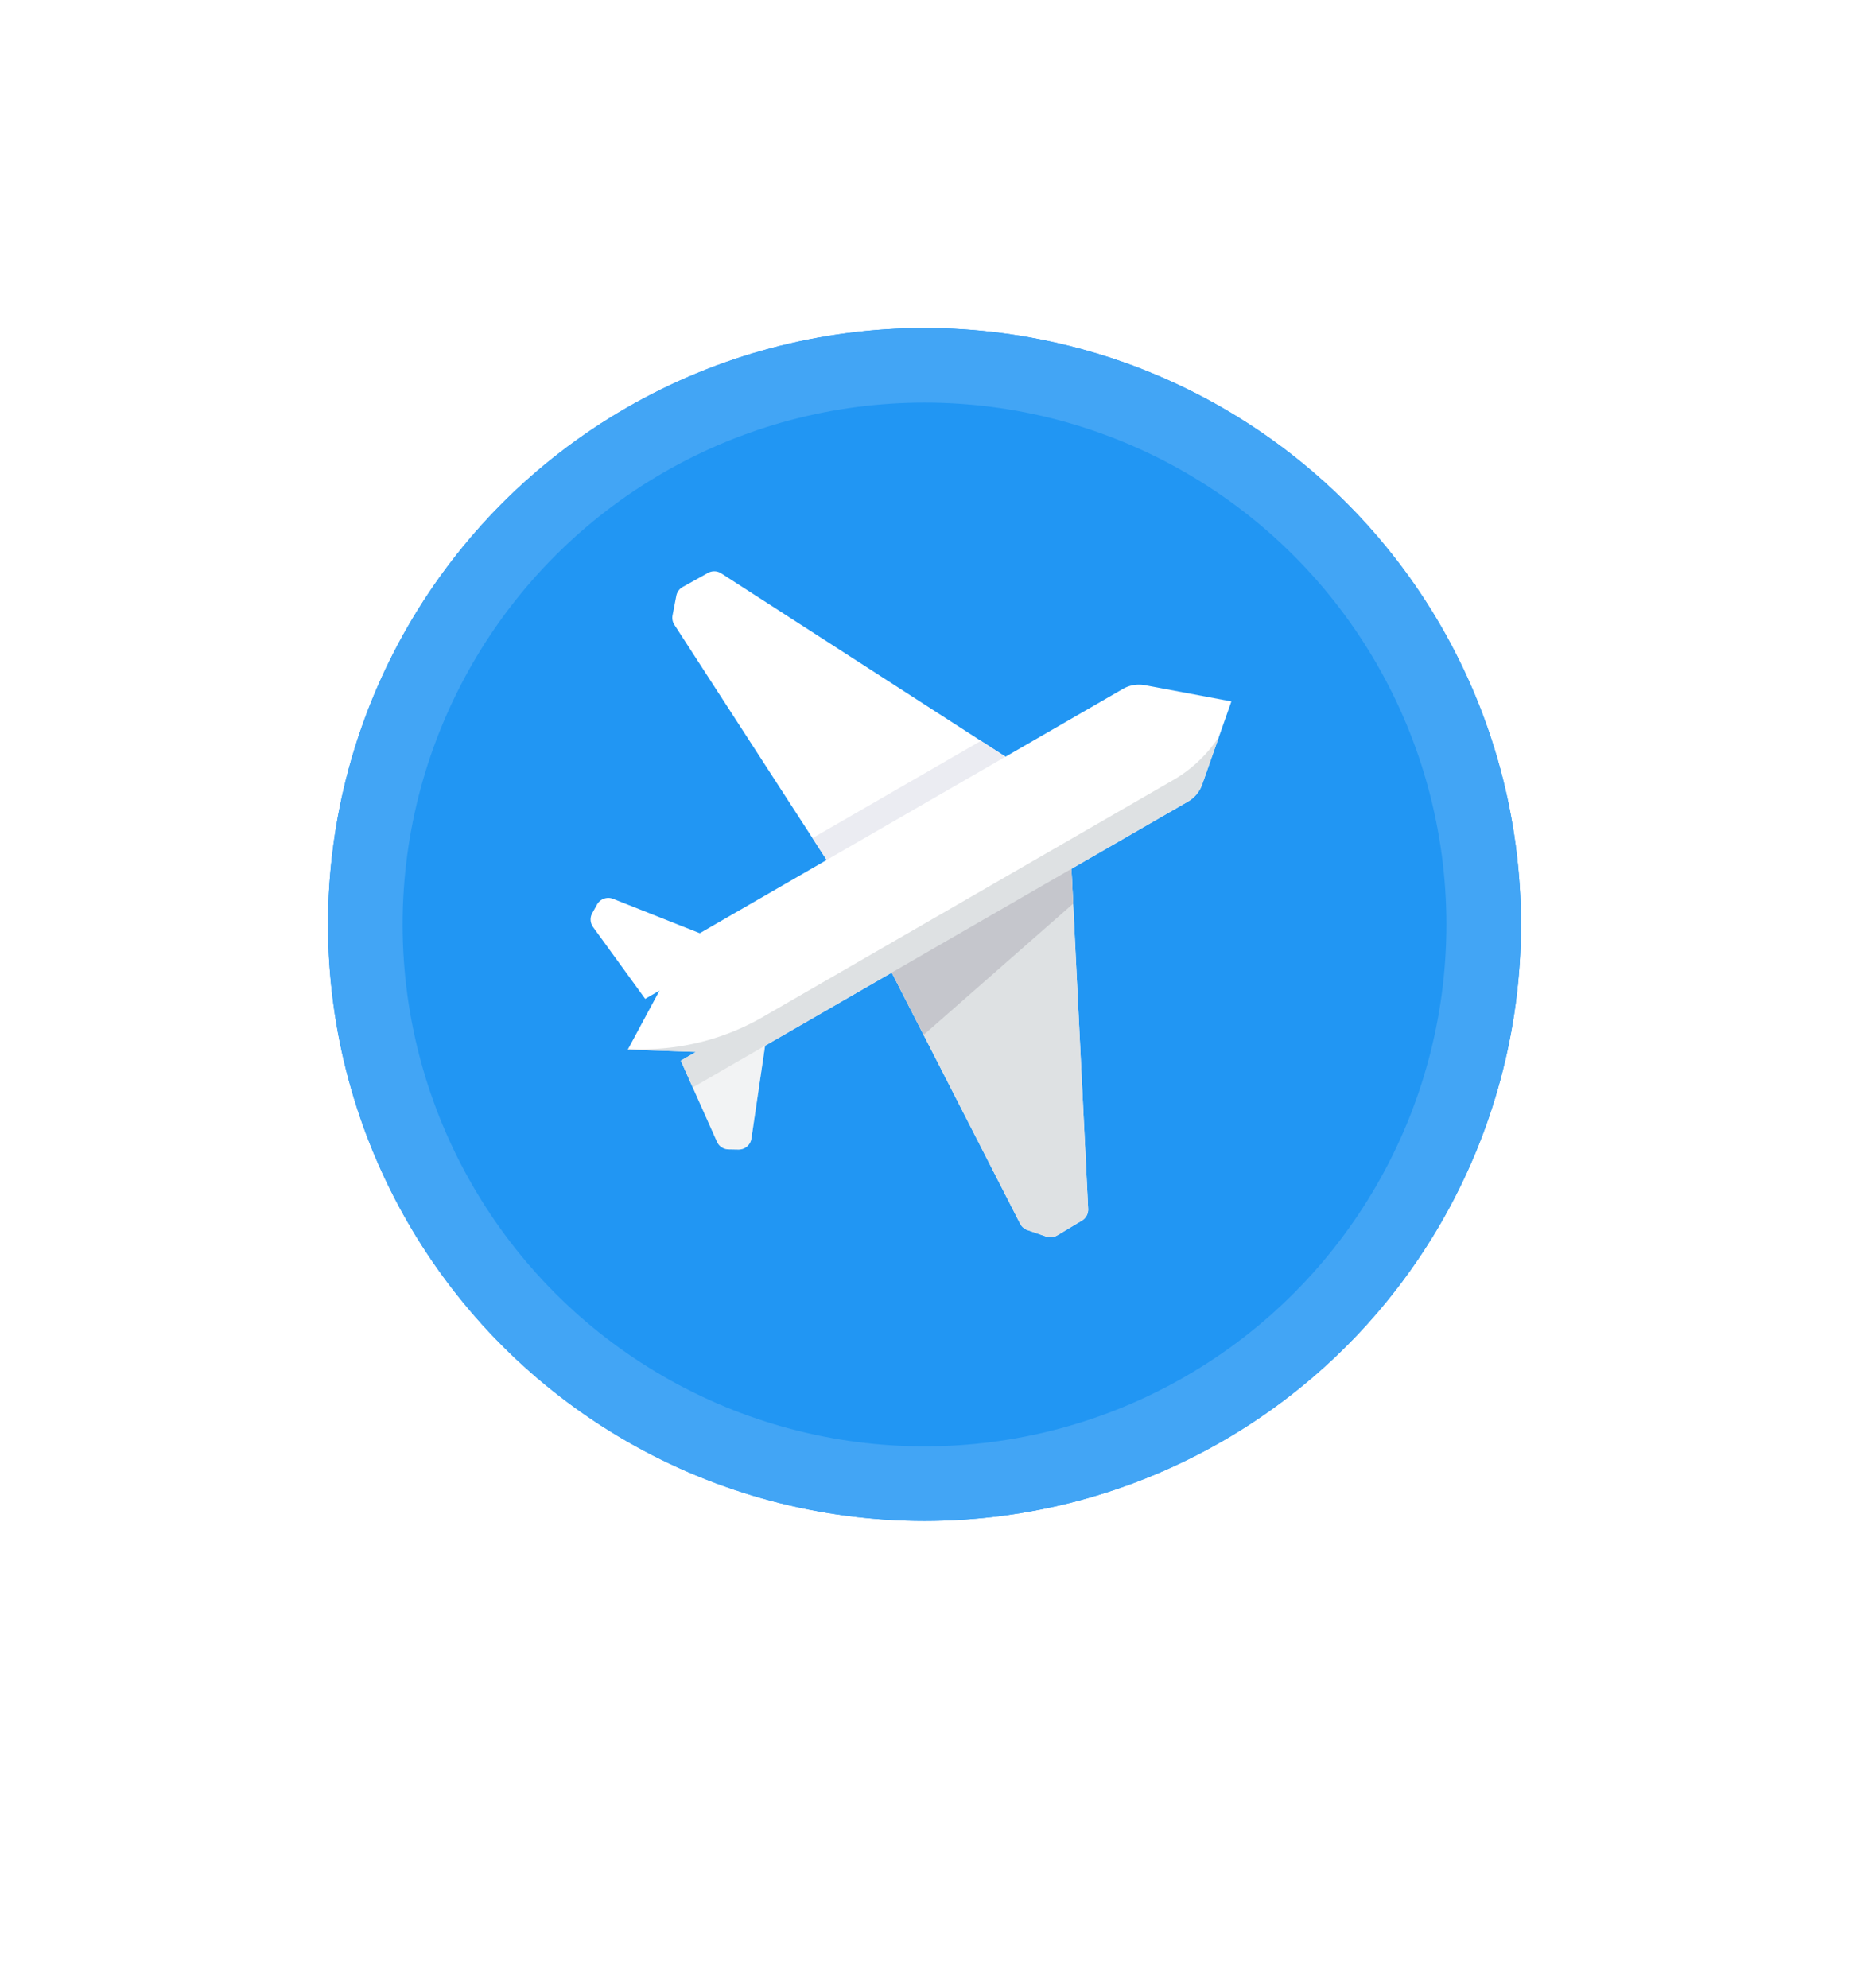 <svg xmlns="http://www.w3.org/2000/svg" xmlns:xlink="http://www.w3.org/1999/xlink" viewBox="0 0 93 100">
  <defs>
    <style>
      .cls-1 {
        fill: #2196f3;
      }

      .cls-1, .cls-5, .cls-6 {
        stroke: #42a5f5;
        stroke-miterlimit: 10;
        stroke-width: 3.75px;
      }

      .cls-2 {
        fill: #fff;
      }

      .cls-3, .cls-5, .cls-6 {
        fill: none;
      }

      .cls-4 {
        clip-path: url(#clip-path);
      }

      .cls-5 {
        stroke-linecap: square;
      }

      .cls-6 {
        stroke-linecap: round;
        stroke-linejoin: round;
      }

      .cls-7 {
        clip-path: url(#clip-path-2);
      }

      .cls-8 {
        fill: #ebecf2;
      }

      .cls-10, .cls-9 {
        fill: #dee1e3;
      }

      .cls-10 {
        opacity: 0.4;
      }

      .cls-11 {
        fill: #c5c6cc;
      }

      .cls-12 {
        stroke: none;
      }

      .cls-13 {
        filter: url(#Oval-3);
      }

      .cls-14 {
        filter: url(#Oval-2);
      }

      .cls-15 {
        filter: url(#Oval);
      }
    </style>
    <filter id="Oval" x="0" y="0" width="93" height="93" filterUnits="userSpaceOnUse">
      <feOffset dy="1" input="SourceAlpha"/>
      <feGaussianBlur stdDeviation="5.5" result="blur"/>
      <feFlood flood-color="#37688e" flood-opacity="0.302"/>
      <feComposite operator="in" in2="blur"/>
      <feComposite in="SourceGraphic"/>
    </filter>
    <filter id="Oval-2" x="8.25" y="22.75" width="77.25" height="77.25" filterUnits="userSpaceOnUse">
      <feOffset dy="8" input="SourceAlpha"/>
      <feGaussianBlur stdDeviation="5.5" result="blur-2"/>
      <feFlood flood-color="#37688e" flood-opacity="0.251"/>
      <feComposite operator="in" in2="blur-2"/>
      <feComposite in="SourceGraphic"/>
    </filter>
    <filter id="Oval-3" x="0" y="0" width="93" height="93" filterUnits="userSpaceOnUse">
      <feOffset dy="1" input="SourceAlpha"/>
      <feGaussianBlur stdDeviation="5.5" result="blur-3"/>
      <feFlood flood-color="#37688e" flood-opacity="0.302"/>
      <feComposite operator="in" in2="blur-3"/>
      <feComposite in="SourceGraphic"/>
    </filter>
    <clipPath id="clip-path">
      <g class="cls-15" transform="matrix(1, 0, 0, 1, 0, 0)">
        <circle id="Oval-4" data-name="Oval" class="cls-1" cx="30" cy="30" r="30" transform="translate(0 0)"/>
      </g>
    </clipPath>
    <clipPath id="clip-path-2">
      <path id="Combined_Shape" data-name="Combined Shape" class="cls-2" d="M16.993,32.182v.832l-4.438.464a.648.648,0,0,1-.624-.31l-.257-.427a.65.65,0,0,1,.153-.844l3.68-2.912V21.617l-14.073.718a.654.654,0,0,1-.459-.158l-.757-.656a.649.649,0,0,1-.223-.5l.023-1.456A.649.649,0,0,1,.371,19l15.136-7.771V4.413A1.622,1.622,0,0,1,15.9,3.355L18.779,0l2.878,3.355a1.62,1.62,0,0,1,.392,1.057v6.765L37.281,19a.649.649,0,0,1,.353.567l.023,1.456a.652.652,0,0,1-.224.5l-.756.656a.654.654,0,0,1-.459.158l-14.169-.723v7.355l3.7,2.93a.649.649,0,0,1,.153.844l-.257.427a.647.647,0,0,1-.624.31l-4.438-.464v-.882l-1.818,2.913Z" transform="translate(0.861 0)"/>
    </clipPath>
  </defs>
  <g id="Logo" transform="translate(16.5 15.359)">
    <g id="Group_3" data-name="Group 3" transform="translate(0 0.141)">
      <g class="cls-14" transform="matrix(1, 0, 0, 1, -16.5, -15.5)">
        <circle id="Oval-5" data-name="Oval" class="cls-3" cx="22.125" cy="22.125" r="22.125" transform="translate(24.75 31.25)"/>
      </g>
      <g class="cls-13" transform="matrix(1, 0, 0, 1, -16.5, -15.5)">
        <g id="Oval-6" data-name="Oval" class="cls-1" transform="translate(16.5 15.5)">
          <circle class="cls-12" cx="30" cy="30" r="30"/>
          <circle class="cls-3" cx="30" cy="30" r="28.125"/>
        </g>
      </g>
      <g id="Group_3-2" data-name="Group 3" class="cls-4">
        <g id="Group_2" data-name="Group 2" transform="translate(2.25 4.5)">
          <path id="Line" class="cls-5" d="M.464,1.875H54.286" transform="translate(0 16.5)"/>
          <path id="Line-2" data-name="Line" class="cls-5" d="M.464,1.875H54.286" transform="translate(0 32.25)"/>
          <path id="Path_2" data-name="Path 2" class="cls-6" d="M9.75,0S-.212,11.578,0,26.25,9.75,51,9.75,51" transform="translate(17.25)"/>
          <path id="Path_2-2" data-name="Path 2" class="cls-6" d="M-9.75,0S.212,11.578,0,26.25-9.75,51-9.75,51" transform="translate(37.5)"/>
        </g>
      </g>
    </g>
    <g id="Group_7" data-name="Group 7" transform="translate(3.461 2.077)">
      <g id="Plane_Icon" data-name="Plane Icon" transform="translate(32.154 0.836) rotate(60)">
        <path id="Combined_Shape-2" data-name="Combined Shape" class="cls-2" d="M16.993,32.182v.832l-4.438.464a.648.648,0,0,1-.624-.31l-.257-.427a.65.65,0,0,1,.153-.844l3.68-2.912V21.617l-14.073.718a.654.654,0,0,1-.459-.158l-.757-.656a.649.649,0,0,1-.223-.5l.023-1.456A.649.649,0,0,1,.371,19l15.136-7.771V4.413A1.622,1.622,0,0,1,15.9,3.355L18.779,0l2.878,3.355a1.62,1.62,0,0,1,.392,1.057v6.765L37.281,19a.649.649,0,0,1,.353.567l.023,1.456a.652.652,0,0,1-.224.5l-.756.656a.654.654,0,0,1-.459.158l-14.169-.723v7.355l3.7,2.93a.649.649,0,0,1,.153.844l-.257.427a.647.647,0,0,1-.624.31l-4.438-.464v-.882l-1.818,2.913Z" transform="translate(0.861 0)"/>
        <g id="Plane_Icon-2" data-name="Plane Icon" class="cls-7">
          <rect id="Rectangle_7" data-name="Rectangle 7" class="cls-8" width="1.309" height="12.408" transform="translate(15.059 9.94)"/>
          <path id="Rectangle_5" data-name="Rectangle 5" class="cls-9" d="M.028,8.642a.649.649,0,0,1,.353-.567L16.11,0V10.665l-14.666.748a.649.649,0,0,1-.459-.158L.229,10.6A.649.649,0,0,1,0,10.1Z" transform="matrix(-1, 0, 0, 1, 38.522, 10.921)"/>
          <path id="Combined_Shape-3" data-name="Combined Shape" class="cls-10" d="M4.46,4.721a.657.657,0,0,1-.068,0L-.045,4.253v-1.2L.987,1.22A1.736,1.736,0,0,0,1.21.371V.041l3.911,3.1a.649.649,0,0,1,.153.844l-.257.427A.651.651,0,0,1,4.46,4.721Z" transform="translate(21.492 28.761)"/>
          <path id="Combined_Shape-4" data-name="Combined Shape" class="cls-11" d="M0,10.542V0L1.791.92l1.956,9.813Z" transform="translate(22.68 11.058)"/>
          <path id="Combined_Shape-5" data-name="Combined Shape" class="cls-9" d="M3.334.656v34.4s-1.815-.033-3.281-.033l-.053,0A12.1,12.1,0,0,0,2.026,28.44V4.625A6.827,6.827,0,0,0,.339,0C1.692.228,3.334.656,3.334.656Z" transform="translate(19.576 0.023)"/>
        </g>
      </g>
    </g>
  </g>
</svg>
